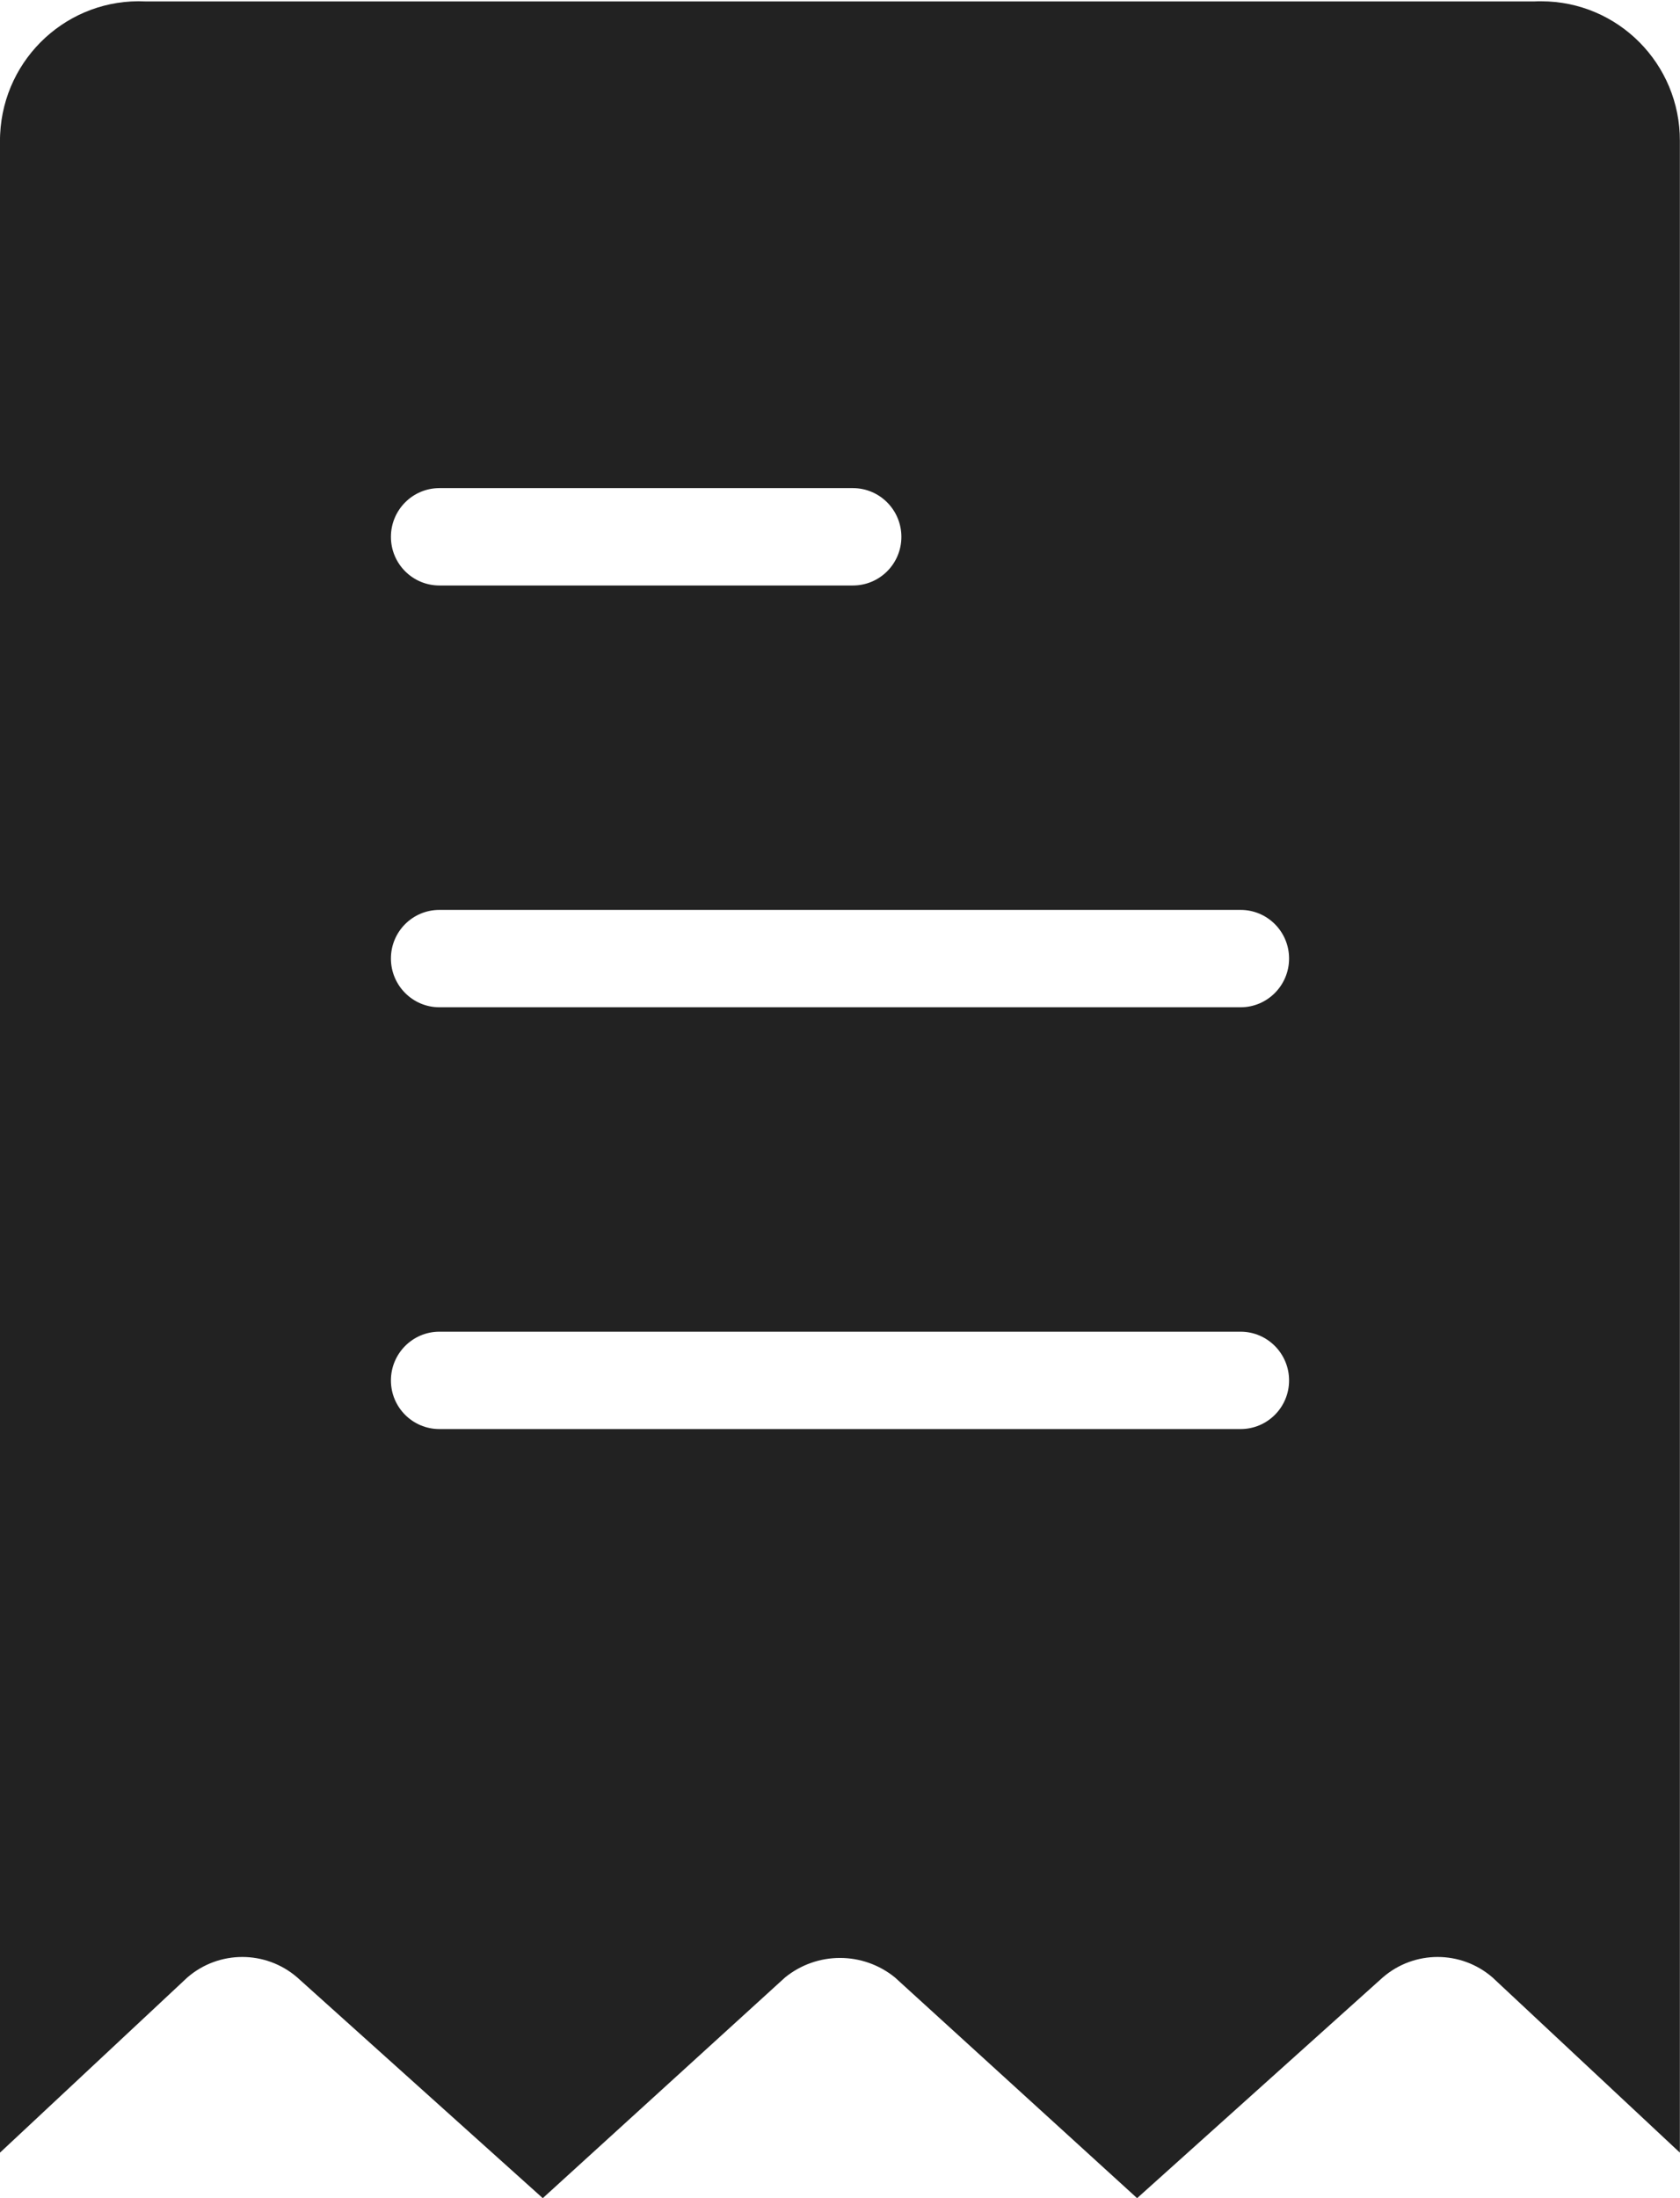 <svg width="13" height="17" viewBox="0 0 13 17" fill="none" xmlns="http://www.w3.org/2000/svg">
<g clip-path="url(#clip0)">
<path d="M11.926 0.01C11.909 0.01 11.892 0.01 11.875 0.011H1.125C0.532 -0.017 0.029 0.443 0.001 1.039C0 1.056 0 1.073 0 1.09V16.648L1.45 15.293C1.694 15.082 2.056 15.082 2.3 15.293L4.2 17L6.075 15.293C6.323 15.092 6.677 15.092 6.925 15.293L8.799 17L10.7 15.293C10.944 15.082 11.305 15.082 11.549 15.293L12.999 16.648V1.09C13.001 0.494 12.52 0.01 11.926 0.01ZM3.4 3.775H6.6C6.807 3.775 6.975 3.944 6.975 4.152C6.975 4.36 6.807 4.528 6.6 4.528H3.4C3.193 4.528 3.025 4.36 3.025 4.152C3.025 3.944 3.193 3.775 3.4 3.775ZM9.6 11.052H3.4C3.193 11.052 3.025 10.884 3.025 10.676C3.025 10.468 3.193 10.299 3.4 10.299H9.6C9.807 10.299 9.975 10.468 9.975 10.676C9.975 10.884 9.807 11.052 9.6 11.052ZM9.6 7.79H3.4C3.193 7.79 3.025 7.621 3.025 7.413C3.025 7.205 3.193 7.037 3.4 7.037H9.6C9.807 7.037 9.975 7.205 9.975 7.413C9.975 7.621 9.807 7.79 9.6 7.79Z" fill="#222222"/>
</g>
<defs>
<clipPath id="clip0">
<rect width="13" height="17" fill="white"/>
</clipPath>
</defs>
</svg>
